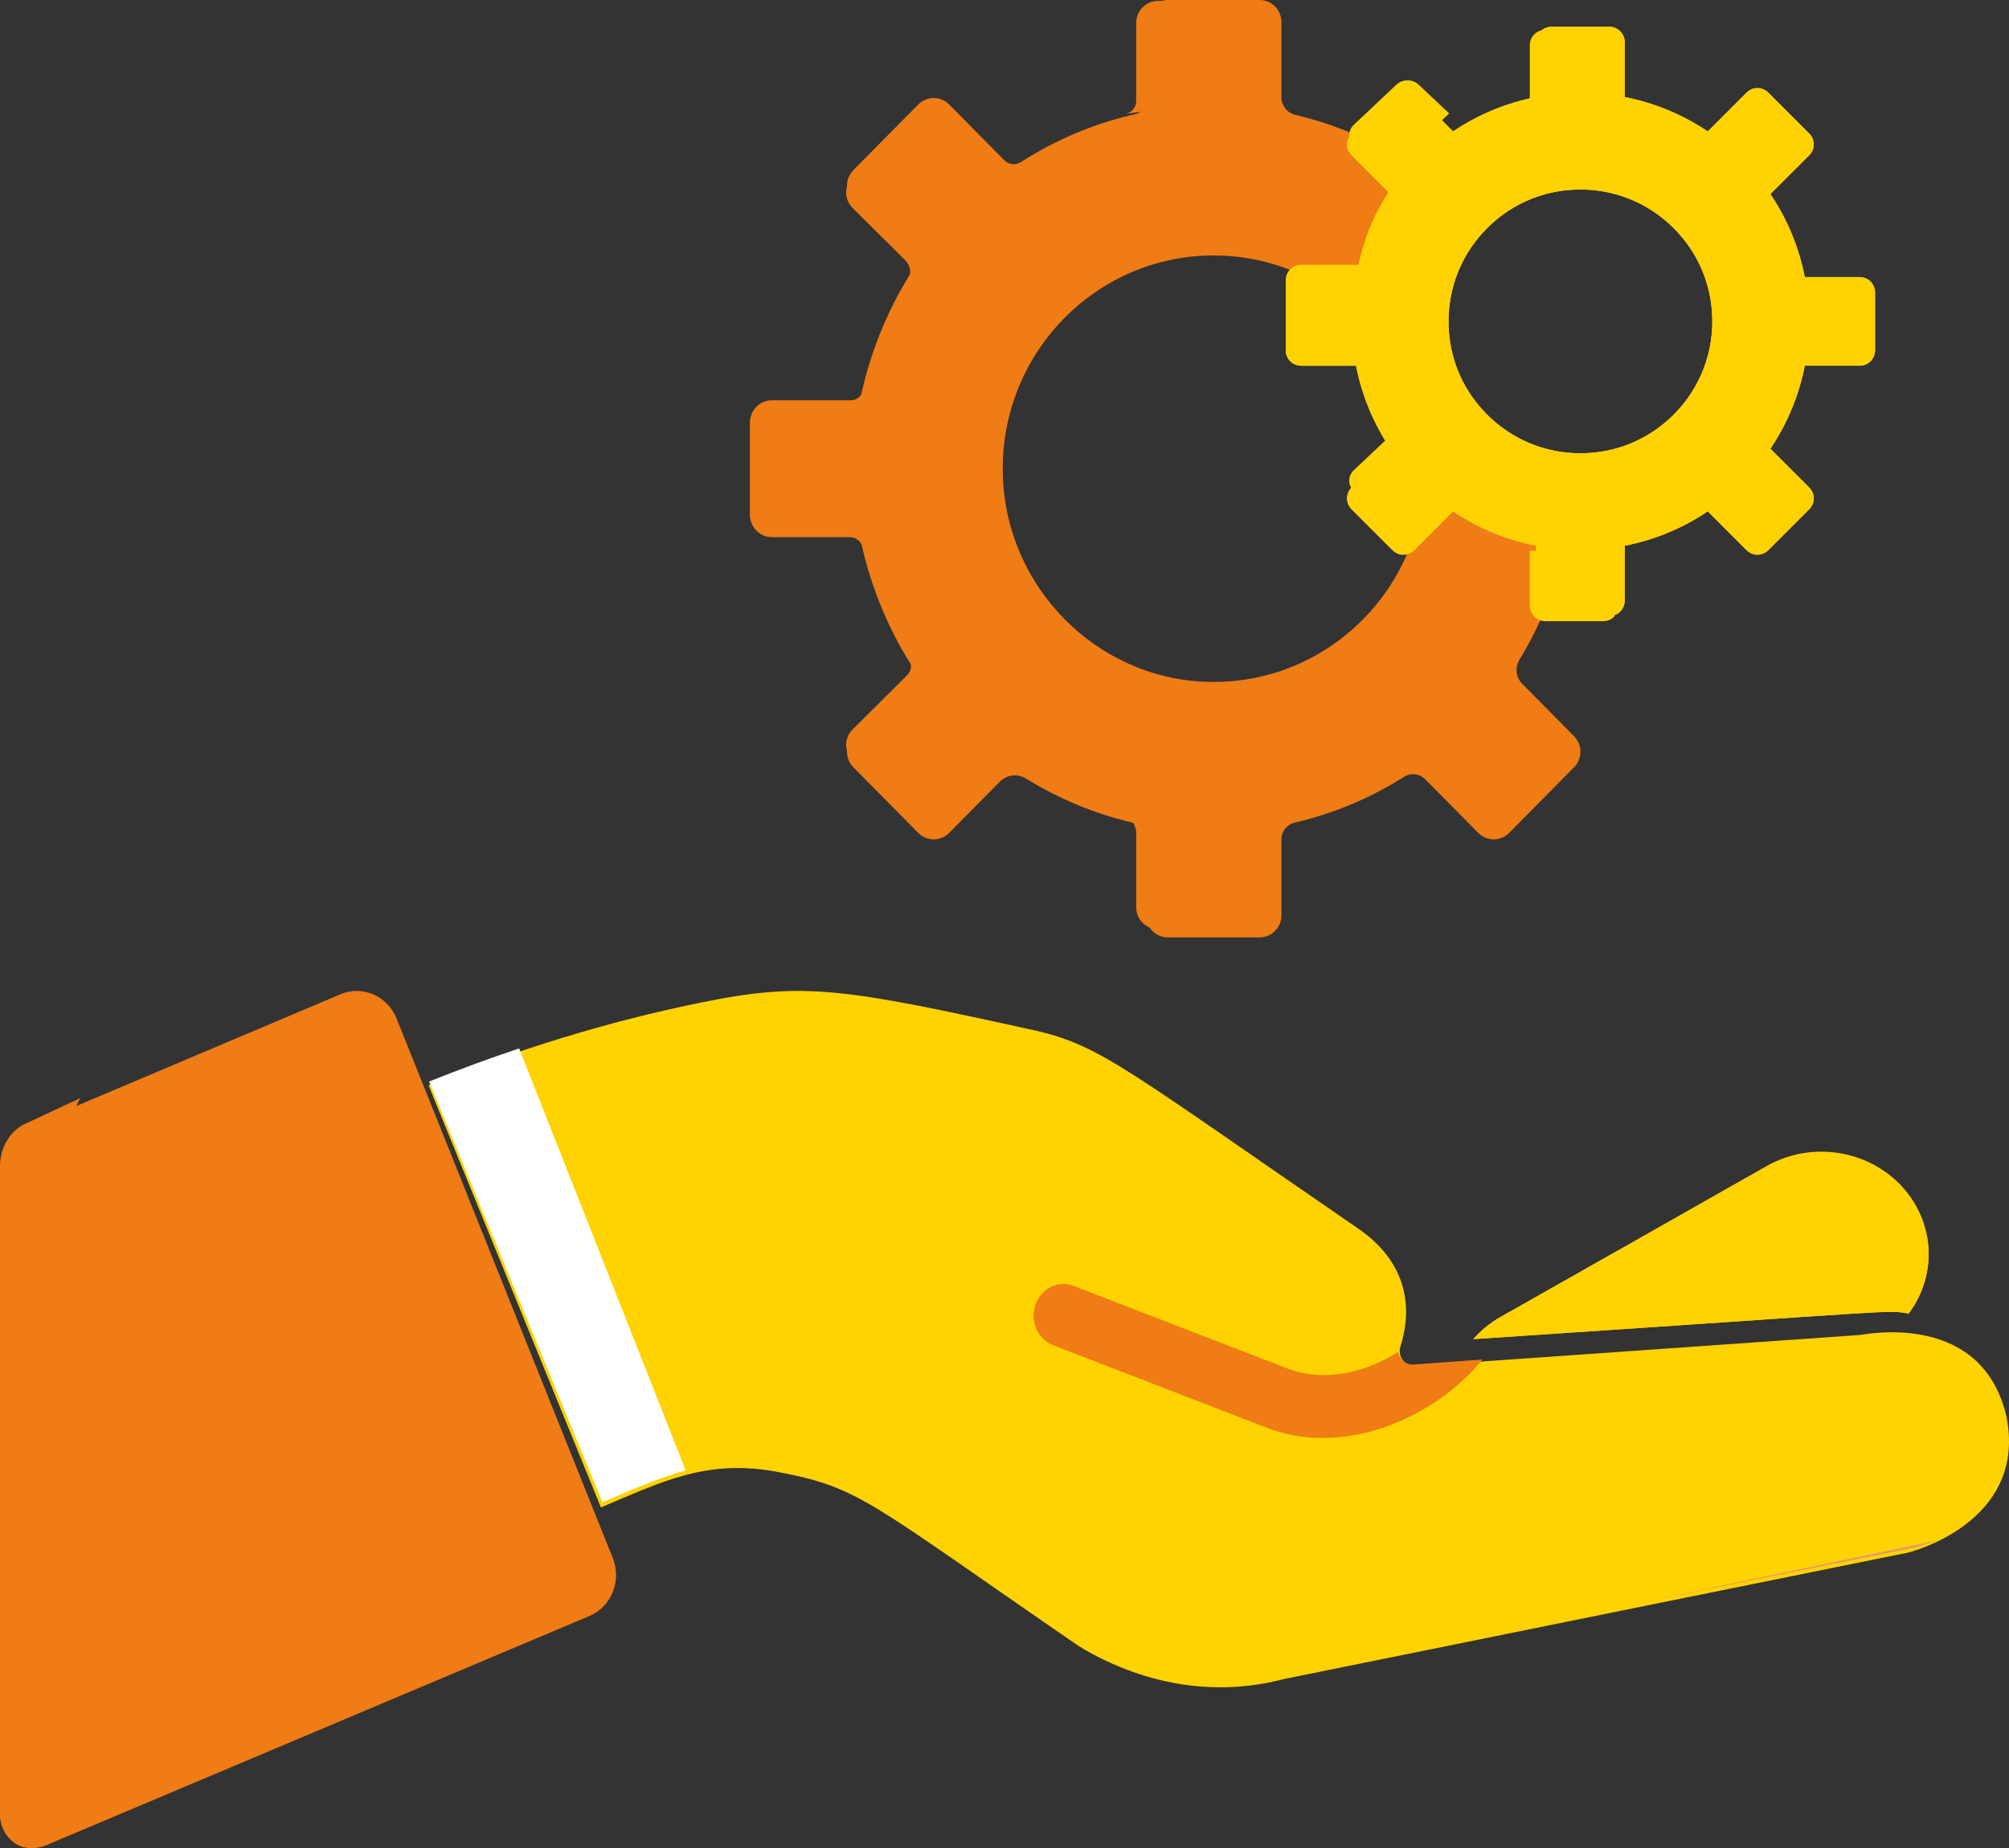 <?xml version="1.0" encoding="UTF-8"?>
<svg width="75px" height="69px" viewBox="0 0 75 69" version="1.1" xmlns="http://www.w3.org/2000/svg" xmlns:xlink="http://www.w3.org/1999/xlink">
    <rect x="0" y="0" width="75" height="69" fill="#333333" stroke="none"/>
    <!-- Generator: Sketch 47.1 (45422) - http://www.bohemiancoding.com/sketch -->
    <title>settings</title>
    <desc>Created with Sketch.</desc>
    <defs></defs>
    <g id="Blocklight-Website-Prototype" stroke="none" stroke-width="1" fill="none" fill-rule="evenodd">
        <g id="HOMEPAGE" transform="translate(-707, -2708)" fill-rule="nonzero">
            <g id="HOW-DOES-IT-WORK?" transform="translate(0, 1801)">
                <g id="features" transform="translate(698, 907)">
                    <g id="settings" transform="translate(9, 0)">
                        <path d="M56.726,24.627 C57.081,24.046 57.393,23.435 57.66,22.8 C57.538,22.705 57.458,22.557 57.458,22.389 L57.458,20.262 C56.343,20.047 55.262,19.604 54.288,18.935 L52.801,20.438 C52.737,20.503 52.66,20.545 52.579,20.568 C51.352,23.537 48.399,25.594 44.987,25.456 C40.913,25.292 37.599,21.938 37.44,17.819 C37.264,13.277 40.855,9.538 45.31,9.538 C46.441,9.538 47.516,9.781 48.488,10.215 C48.526,10.206 48.565,10.2 48.606,10.2 L50.709,10.2 C50.922,9.073 51.36,7.98 52.022,6.995 L50.535,5.492 C50.392,5.346 50.352,5.137 50.413,4.955 C49.753,4.68 49.066,4.456 48.357,4.29 C48.053,4.218 47.838,3.943 47.838,3.627 L47.838,0.824 C47.838,0.369 47.473,0 47.023,0 L43.597,0 C43.147,0 42.782,0.369 42.782,0.824 L42.782,3.769 C42.782,4.003 42.623,4.208 42.397,4.259 C40.851,4.605 39.406,5.22 38.111,6.054 C37.914,6.18 37.656,6.148 37.491,5.981 L35.434,3.901 C35.115,3.579 34.599,3.579 34.281,3.901 L31.859,6.35 C31.541,6.672 31.541,7.193 31.859,7.515 L33.848,9.526 C34.053,9.733 34.091,10.056 33.937,10.304 C33.13,11.604 32.536,13.053 32.203,14.6 C32.159,14.802 31.979,14.945 31.774,14.945 L28.815,14.945 C28.365,14.945 28,15.313 28,15.768 L28,19.232 C28,19.687 28.365,20.055 28.815,20.055 L31.72,20.055 C31.956,20.055 32.163,20.22 32.214,20.454 C32.557,22.012 33.164,23.47 33.987,24.776 C34.113,24.976 34.08,25.239 33.914,25.407 L31.859,27.485 C31.541,27.806 31.541,28.328 31.859,28.65 L34.281,31.099 C34.599,31.421 35.116,31.421 35.434,31.099 L37.325,29.186 C37.587,28.922 37.994,28.876 38.309,29.072 C39.514,29.818 40.843,30.377 42.259,30.71 C42.565,30.782 42.782,31.056 42.782,31.374 L42.782,34.176 C42.782,34.631 43.147,35 43.597,35 L47.023,35 C47.473,35 47.838,34.631 47.838,34.176 L47.838,31.339 C47.838,31.042 48.041,30.784 48.328,30.717 C49.798,30.376 51.176,29.79 52.417,29.005 C52.669,28.846 52.996,28.885 53.206,29.097 L55.187,31.099 C55.505,31.421 56.021,31.421 56.339,31.099 L58.761,28.65 C59.08,28.328 59.08,27.807 58.761,27.485 L56.828,25.531 C56.59,25.29 56.549,24.917 56.726,24.627 Z" id="Shape" fill="#EF7C15"></path>
                        <path d="M34.814,28.376 C34.499,28.062 34.499,27.553 34.814,27.239 L36.852,25.213 C37.017,25.049 37.049,24.792 36.924,24.597 C36.108,23.323 35.506,21.901 35.167,20.381 C35.116,20.153 34.911,19.993 34.676,19.993 L31.797,19.993 C31.35,19.993 30.989,19.633 30.989,19.189 L30.989,15.811 C30.989,15.367 31.35,15.007 31.797,15.007 L34.73,15.007 C34.933,15.007 35.112,14.868 35.155,14.671 C35.486,13.162 36.075,11.749 36.874,10.48 C37.027,10.239 36.989,9.924 36.786,9.722 L34.814,7.761 C34.499,7.447 34.499,6.938 34.814,6.624 L36.293,5.154 L35.369,4.235 C35.054,3.922 34.542,3.922 34.227,4.235 L31.826,6.624 C31.51,6.938 31.51,7.447 31.826,7.761 L33.798,9.722 C34.001,9.924 34.038,10.239 33.886,10.481 C33.086,11.749 32.497,13.162 32.167,14.671 C32.123,14.869 31.945,15.007 31.742,15.007 L28.808,15.007 C28.362,15.007 28,15.367 28,15.811 L28,19.189 C28,19.633 28.362,19.993 28.808,19.993 L31.688,19.993 C31.922,19.993 32.127,20.153 32.178,20.381 C32.518,21.902 33.12,23.324 33.935,24.597 C34.06,24.793 34.028,25.049 33.863,25.213 L31.826,27.239 C31.51,27.553 31.51,28.062 31.826,28.376 L34.227,30.765 C34.543,31.078 35.054,31.078 35.37,30.765 L36.293,29.846 L34.814,28.376 Z" id="Shape" fill="#EF7C15"></path>
                        <path d="M70,10.917 C70,10.719 69.9,10.537 69.724,10.427 C69.631,10.369 69.521,10.346 69.412,10.346 L67.377,10.346 C67.158,9.23 66.726,8.188 66.093,7.246 L67.544,5.796 C67.767,5.573 67.767,5.211 67.544,4.988 L66.024,3.468 C65.947,3.391 65.852,3.33 65.746,3.305 C65.544,3.258 65.344,3.316 65.204,3.456 L63.754,4.907 C62.812,4.274 61.77,3.842 60.654,3.623 L60.654,1.572 C60.654,1.256 60.398,1 60.083,1 L57.917,1 C57.601,1 57.346,1.256 57.346,1.572 L57.346,3.623 C56.23,3.842 55.188,4.274 54.246,4.907 L52.808,3.468 C52.731,3.391 52.636,3.33 52.53,3.305 C52.327,3.258 52.127,3.316 51.987,3.456 L50.456,4.987 C50.233,5.211 50.233,5.573 50.456,5.796 L51.907,7.246 C51.274,8.188 50.842,9.23 50.623,10.345 L48.572,10.345 C48.256,10.345 48,10.601 48,10.917 L48,13.083 C48,13.399 48.256,13.655 48.572,13.655 L50.623,13.655 C50.842,14.77 51.274,15.812 51.907,16.754 L50.456,18.204 C50.233,18.427 50.233,18.789 50.456,19.013 L51.975,20.532 C52.053,20.609 52.147,20.67 52.253,20.695 C52.455,20.742 52.655,20.684 52.796,20.544 L54.246,19.093 C55.188,19.726 56.23,20.158 57.345,20.377 L57.345,22.411 C57.345,22.521 57.369,22.63 57.426,22.723 C57.536,22.9 57.719,23 57.917,23 L60.083,23 C60.398,23 60.654,22.744 60.654,22.428 L60.654,20.377 C61.77,20.158 62.812,19.726 63.754,19.093 L65.192,20.532 C65.269,20.609 65.364,20.67 65.47,20.695 C65.672,20.742 65.872,20.684 66.012,20.544 L67.532,19.025 C67.609,18.947 67.67,18.853 67.695,18.746 C67.742,18.544 67.684,18.344 67.544,18.204 L66.093,16.754 C66.726,15.812 67.158,14.77 67.377,13.654 L69.428,13.654 C69.744,13.654 70,13.398 70,13.083 L70,10.917 Z M63.889,11.412 C64.088,13.14 63.403,14.793 62.04,15.874 C61.335,16.432 60.482,16.786 59.59,16.889 C57.86,17.089 56.206,16.403 55.125,15.039 C54.567,14.334 54.214,13.481 54.111,12.588 C53.912,10.859 54.597,9.205 55.962,8.124 C56.667,7.566 57.52,7.213 58.413,7.111 C60.142,6.912 61.795,7.598 62.875,8.962 C63.433,9.667 63.786,10.52 63.889,11.412 Z" id="SVGCleanerId_0" fill="#FFC850"></path>
                        <path d="M70,10.917 C70,10.719 69.9,10.537 69.724,10.427 C69.631,10.369 69.521,10.346 69.412,10.346 L67.377,10.346 C67.158,9.23 66.726,8.188 66.093,7.246 L67.544,5.796 C67.767,5.573 67.767,5.211 67.544,4.988 L66.024,3.468 C65.947,3.391 65.852,3.33 65.746,3.305 C65.544,3.258 65.344,3.316 65.204,3.456 L63.754,4.907 C62.812,4.274 61.77,3.842 60.654,3.623 L60.654,1.572 C60.654,1.256 60.398,1 60.083,1 L57.917,1 C57.601,1 57.346,1.256 57.346,1.572 L57.346,3.623 C56.23,3.842 55.188,4.274 54.246,4.907 L52.808,3.468 C52.731,3.391 52.636,3.33 52.53,3.305 C52.327,3.258 52.127,3.316 51.987,3.456 L50.456,4.987 C50.233,5.211 50.233,5.573 50.456,5.796 L51.907,7.246 C51.274,8.188 50.842,9.23 50.623,10.345 L48.572,10.345 C48.256,10.345 48,10.601 48,10.917 L48,13.083 C48,13.399 48.256,13.655 48.572,13.655 L50.623,13.655 C50.842,14.77 51.274,15.812 51.907,16.754 L50.456,18.204 C50.233,18.427 50.233,18.789 50.456,19.013 L51.975,20.532 C52.053,20.609 52.147,20.67 52.253,20.695 C52.455,20.742 52.655,20.684 52.796,20.544 L54.246,19.093 C55.188,19.726 56.23,20.158 57.345,20.377 L57.345,22.411 C57.345,22.521 57.369,22.63 57.426,22.723 C57.536,22.9 57.719,23 57.917,23 L60.083,23 C60.398,23 60.654,22.744 60.654,22.428 L60.654,20.377 C61.77,20.158 62.812,19.726 63.754,19.093 L65.192,20.532 C65.269,20.609 65.364,20.67 65.47,20.695 C65.672,20.742 65.872,20.684 66.012,20.544 L67.532,19.025 C67.609,18.947 67.67,18.853 67.695,18.746 C67.742,18.544 67.684,18.344 67.544,18.204 L66.093,16.754 C66.726,15.812 67.158,14.77 67.377,13.654 L69.428,13.654 C69.744,13.654 70,13.398 70,13.083 L70,10.917 Z M63.889,11.412 C64.088,13.14 63.403,14.793 62.04,15.874 C61.335,16.432 60.482,16.786 59.59,16.889 C57.86,17.089 56.206,16.403 55.125,15.039 C54.567,14.334 54.214,13.481 54.111,12.588 C53.912,10.859 54.597,9.205 55.962,8.124 C56.667,7.566 57.52,7.213 58.413,7.111 C60.142,6.912 61.795,7.598 62.875,8.962 C63.433,9.667 63.786,10.52 63.889,11.412 Z" id="SVGCleanerId_0_1_" fill="#FFD200"></path>
                        <path d="M53.654,18.343 C53.423,18.125 53.423,17.771 53.654,17.554 L54.703,16.565 C54.958,16.325 55.017,15.951 54.837,15.657 C54.427,14.987 54.121,14.272 53.923,13.519 C53.86,13.282 53.635,13.115 53.375,13.115 L51.704,13.115 C51.377,13.115 51.112,12.865 51.112,12.557 L51.112,10.444 C51.112,10.136 51.377,9.886 51.704,9.886 L53.247,9.886 C53.582,9.886 53.869,9.669 53.954,9.364 C54.166,8.605 54.489,7.885 54.918,7.213 C55.053,7.002 55.019,6.733 54.835,6.559 L53.654,5.446 C53.423,5.229 53.423,4.875 53.654,4.658 L54.101,4.236 L52.975,3.175 C52.896,3.1 52.798,3.04 52.688,3.016 C52.478,2.97 52.271,3.027 52.127,3.163 L50.542,4.658 C50.311,4.876 50.311,5.229 50.542,5.446 L52.043,6.862 C51.388,7.781 50.941,8.798 50.715,9.886 L48.592,9.886 C48.265,9.886 48,10.135 48,10.443 L48,12.557 C48,12.865 48.265,13.114 48.592,13.114 L50.715,13.114 C50.941,14.202 51.388,15.219 52.043,16.138 L50.542,17.554 C50.311,17.771 50.311,18.125 50.542,18.342 L52.114,19.825 C52.194,19.9 52.292,19.96 52.401,19.984 C52.611,20.031 52.818,19.974 52.963,19.837 L54.101,18.764 L53.654,18.343 Z" id="Shape" fill="#FFD200"></path>
                        <path d="M71.255,49.042 C72.145,47.846 72.275,46.216 71.441,44.874 C70.311,43.057 67.854,42.458 65.952,43.537 L56.013,49.174 C55.616,49.398 55.281,49.681 55,50 C71.446,48.907 70.361,48.905 71.255,49.042 Z" id="Shape" fill="#FFD200"></path>
                        <path d="M71.933,46.134 C70.432,45.868 70.66,45.978 60.48,46.652 L56.013,49.177 C55.616,49.4 55.281,49.682 55,50 C71.448,48.911 70.363,48.909 71.257,49.045 C71.884,48.205 72.132,47.151 71.933,46.134 Z" id="Shape" fill="#FFD200"></path>
                        <path d="M74.907,52.9 C74.006,48.988 69.774,49.796 69.423,49.846 L52.854,51.008 C52.46,51.035 52.161,50.654 52.282,50.275 C52.618,49.219 52.814,47.321 50.695,45.865 C42.103,39.963 41.121,39.07 38.743,38.498 L38.743,38.498 C31.434,36.889 30.038,36.639 26.092,37.448 C22.64,38.156 19.267,39.2 16,40.526 L22.434,56.283 C24.749,55.31 26.409,54.456 29.06,54.964 C32.117,55.55 32.347,56.015 40.271,61.46 C41.499,62.219 44.395,63.622 47.925,62.692 C47.927,62.692 47.928,62.692 47.928,62.692 L71.246,57.967 C71.962,57.778 75.626,56.545 74.907,52.9 Z" id="Shape" fill="#FFD200"></path>
                        <g id="Group" transform="translate(16, 39)">
                            <path d="M27.663,21.63 C19.697,15.966 19.466,15.482 16.394,14.873 C14.283,14.454 12.797,14.925 11.114,15.642 C11.739,15.599 12.404,15.631 13.148,15.773 C16.22,16.356 16.452,16.821 24.417,22.247 C25.651,23.004 28.562,24.402 32.111,23.475 C32.112,23.475 32.113,23.475 32.113,23.475 L33.368,23.223 C30.741,23.336 28.657,22.266 27.663,21.63 Z" id="Shape" fill="#FFD200"></path>
                            <path d="M3.381,0.145 C2.249,0.525 1.128,0.936 0.02,1.383 L6.487,17.087 C7.616,16.617 8.59,16.176 9.598,15.902 L3.381,0.145 Z" id="Shape" fill="#FFFFFF"></path>
                            <path d="M45.453,20.795 L55.553,18.766 C55.691,18.73 55.939,18.655 56.243,18.533 L45.453,20.795 Z" id="Shape" fill="#E59770"></path>
                            <path d="M39.338,11.76 L36.776,11.949 C36.486,11.971 36.248,11.755 36.196,11.48 C35.112,12.156 33.64,12.643 32.153,12.132 L24.076,9.012 C23.5,8.79 22.864,9.106 22.655,9.718 C22.446,10.33 22.743,11.006 23.319,11.228 C23.342,11.237 31.423,14.359 31.446,14.367 C34.526,15.44 37.834,13.661 39.338,11.76 Z" id="Shape" fill="#EF7C15"></path>
                        </g>
                        <path d="M22.879,58.18 L14.803,38.023 C14.465,37.18 13.526,36.778 12.705,37.125 L1.03,42.066 C0.407,42.33 0,42.955 0,43.648 L0,67.725 C0,68.631 0.894,69.247 1.709,68.903 L22.004,60.337 C22.825,59.99 23.216,59.024 22.879,58.18 Z" id="Shape" fill="#EF7C15"></path>
                        <path d="M2.711,67.644 L2.711,42.039 C2.711,41.659 2.816,41.299 3,41 L0.938,41.962 C0.371,42.227 0,42.854 0,43.55 L0,67.72 C0,68.63 0.814,69.248 1.556,68.903 L2.858,68.297 C2.765,68.106 2.711,67.885 2.711,67.644 Z" id="Shape" fill="#EF7C15"></path>
                        <g id="Group" transform="translate(57, 1)" fill="#FFD200">
                            <path d="M2.586,2.687 C2.879,2.71 3.129,2.479 3.129,2.186 L3.129,0.687 C3.129,0.538 3.188,0.404 3.281,0.302 C3.176,0.187 3.026,0.114 2.858,0.114 L0.685,0.114 C0.368,0.114 0.111,0.37 0.111,0.687 L0.111,2.746 C0.111,2.746 1.302,2.586 2.586,2.687 Z" id="Shape"></path>
                            <path d="M3.129,21.602 L3.129,20.004 C3.129,19.759 2.931,19.56 2.685,19.56 L0.111,19.56 L0.111,21.602 C0.111,21.712 0.135,21.822 0.192,21.915 C0.302,22.092 0.486,22.193 0.685,22.193 L2.858,22.193 C3.026,22.193 3.175,22.12 3.28,22.005 C3.255,21.977 3.231,21.948 3.211,21.915 C3.153,21.822 3.129,21.712 3.129,21.602 Z" id="Shape"></path>
                        </g>
                        <g id="Group" transform="translate(42, 0)" fill="#EF7C15">
                            <path d="M3.435,33.878 L3.435,31.788 C3.435,31.393 3.148,31.056 2.758,30.994 L0.161,30.575 C0.316,30.7 0.417,30.891 0.417,31.103 L0.417,33.878 C0.417,34.328 0.782,34.694 1.233,34.694 L4.251,34.694 C3.8,34.694 3.435,34.328 3.435,33.878 Z" id="Shape"></path>
                            <path d="M3.435,0.85 C3.435,0.4 3.8,0.034 4.251,0.034 L1.233,0.034 C0.782,0.034 0.417,0.4 0.417,0.85 L0.417,3.767 C0.417,3.999 0.257,4.202 0.031,4.252 L2.83,3.853 C3.177,3.804 3.435,3.507 3.435,3.156 L3.435,0.85 L3.435,0.85 Z" id="Shape"></path>
                        </g>
                    </g>
                </g>
            </g>
        </g>
    </g>
</svg>